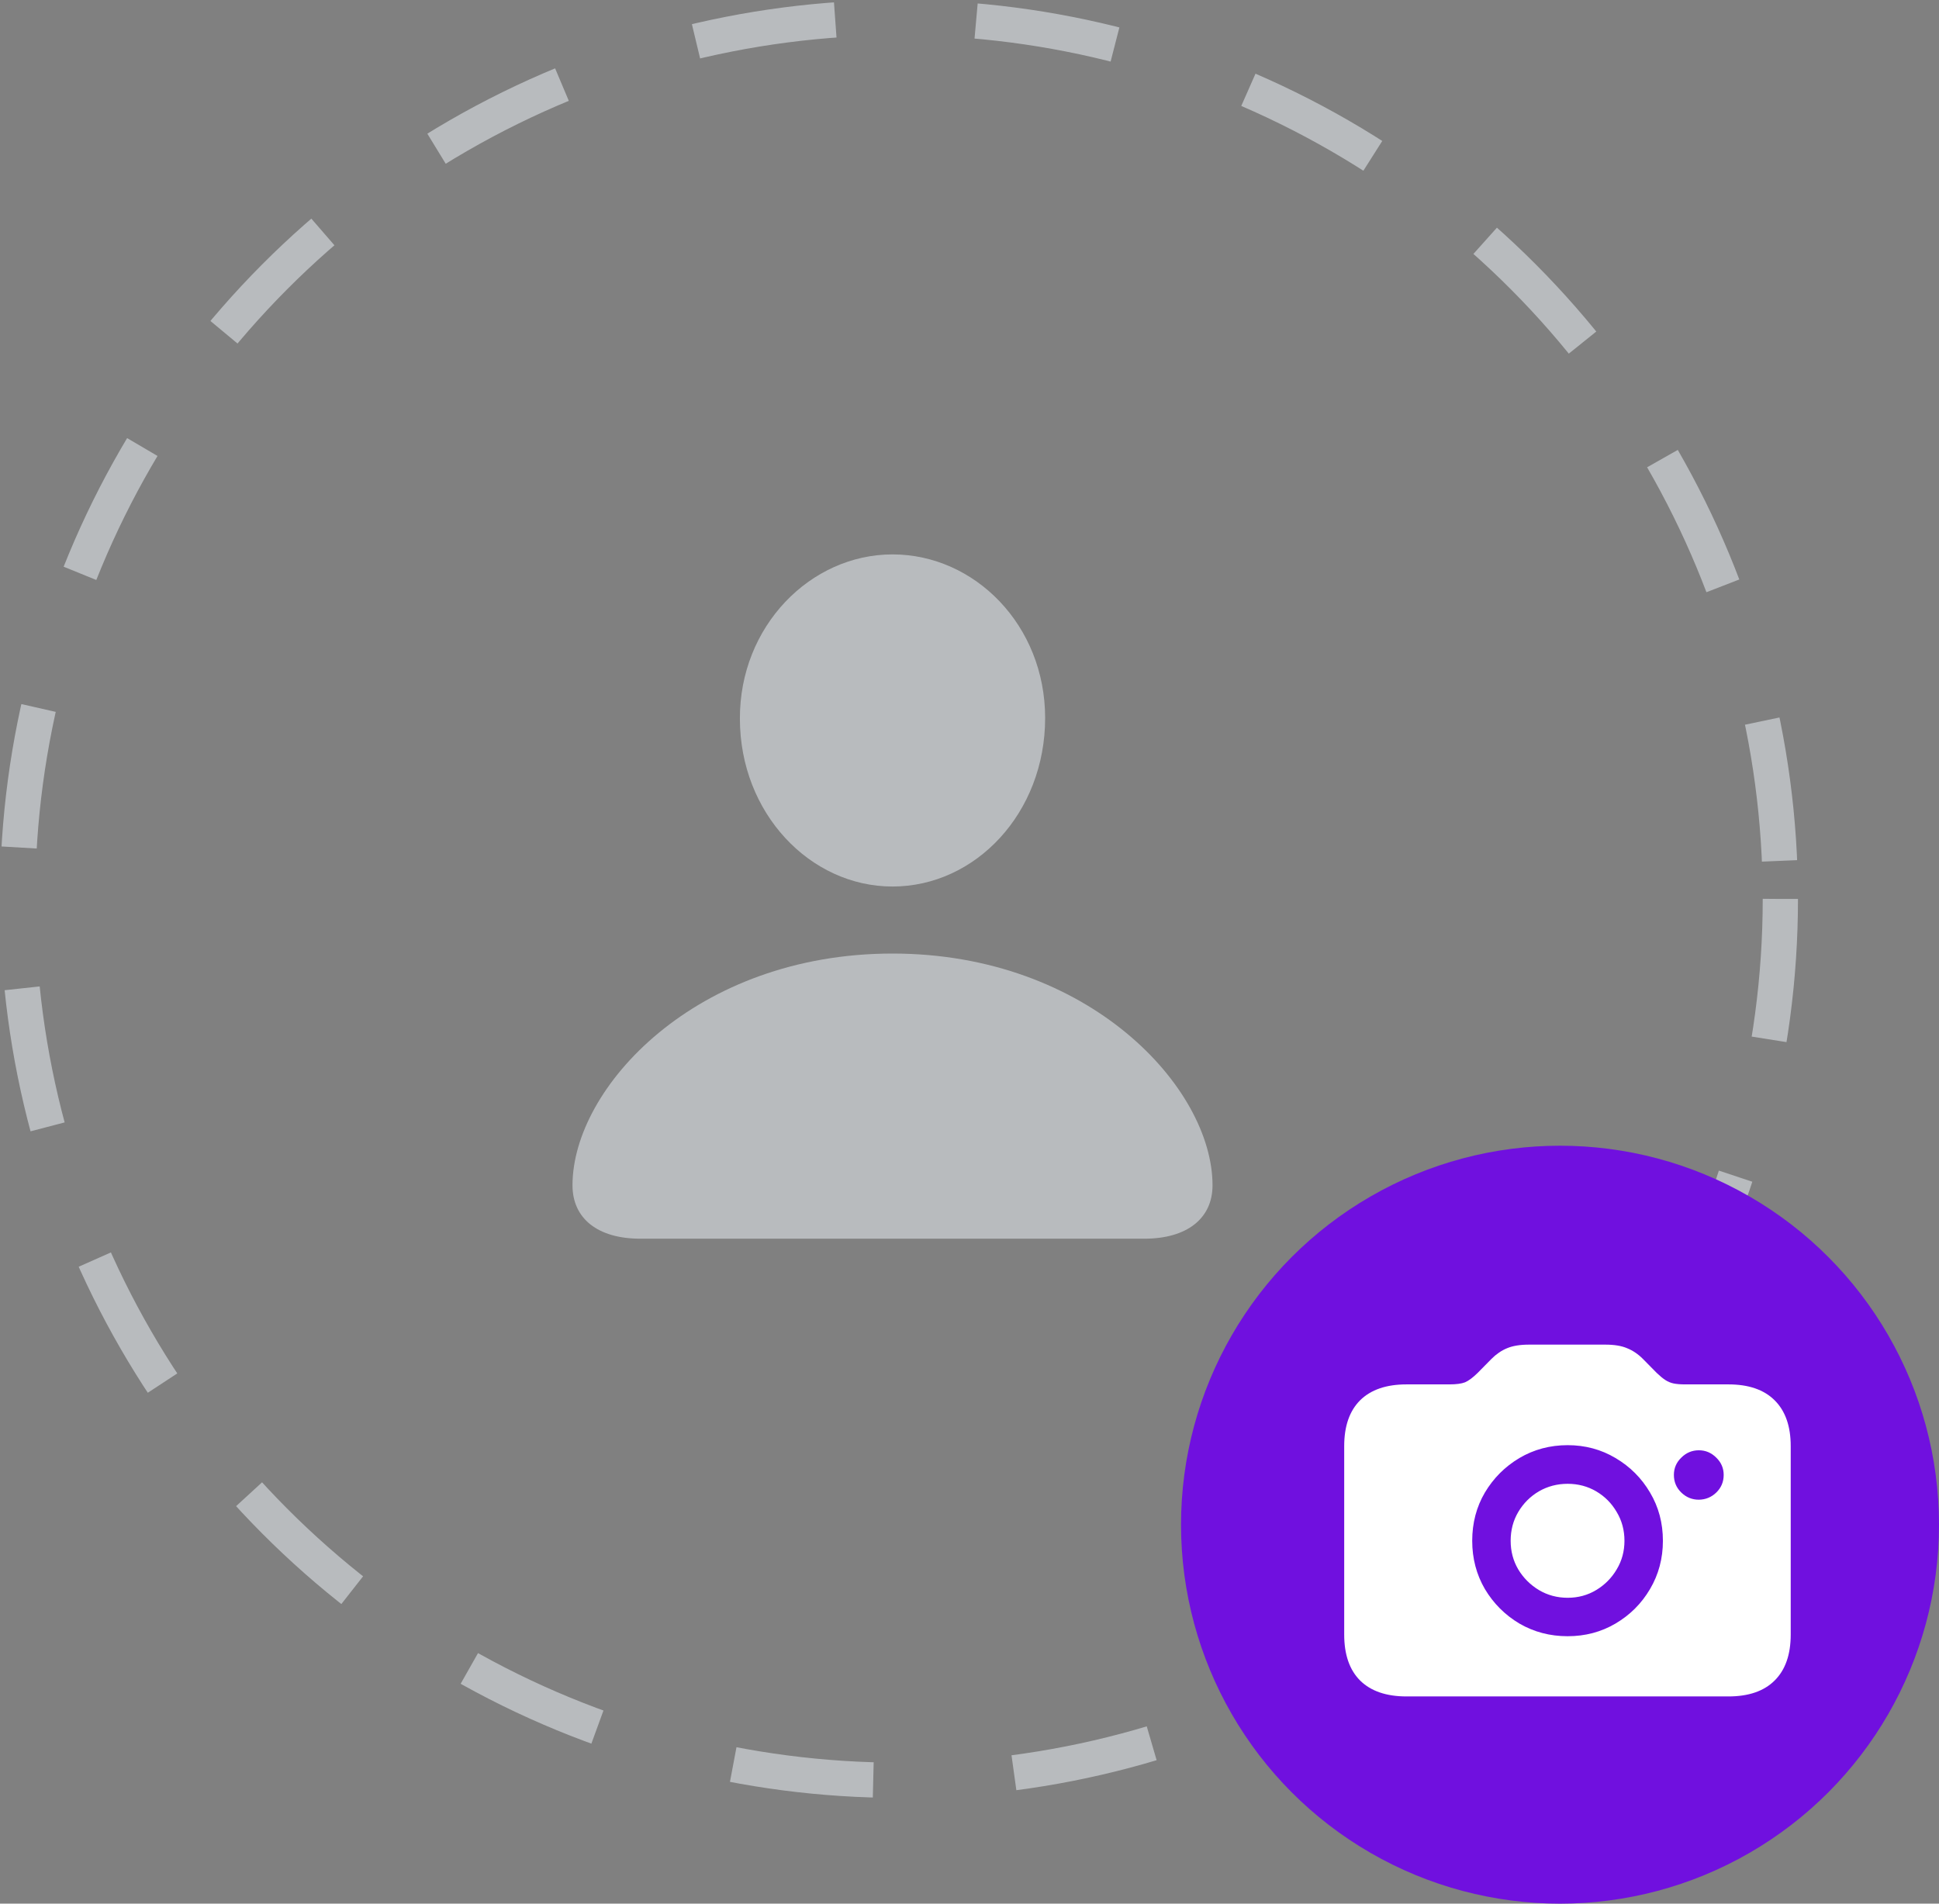 <svg width="110" height="108" viewBox="0 0 110 108" fill="none" xmlns="http://www.w3.org/2000/svg">
<rect x="0" y="0" width="110" height="108" fill="#808080" stroke="none"/>
<path d="M50.633 50.295C45.949 50.295 41.975 46.127 41.975 40.777C41.953 35.535 45.971 31.453 50.633 31.453C55.295 31.453 59.291 35.471 59.291 40.734C59.291 46.127 55.338 50.295 50.633 50.295ZM36.324 70.275C33.918 70.275 32.478 69.137 32.478 67.246C32.478 61.703 39.482 54.098 50.633 54.098C61.762 54.098 68.787 61.703 68.787 67.246C68.787 69.137 67.326 70.275 64.92 70.275H36.324Z" fill="#B8BBBE"/>
<circle cx="51" cy="51" r="50" stroke="#B8BBBE" stroke-width="2" stroke-dasharray="8 8"/>
<circle cx="88.5" cy="86.5" r="21.5" fill="#7010DF"/>
<path d="M79.792 96.244C78.646 96.244 77.769 95.943 77.16 95.342C76.558 94.74 76.257 93.87 76.257 92.731V82.043C76.257 80.912 76.558 80.045 77.16 79.443C77.769 78.842 78.646 78.541 79.792 78.541H82.219C82.613 78.541 82.91 78.502 83.111 78.423C83.312 78.337 83.548 78.162 83.82 77.897L84.615 77.091C84.887 76.819 85.181 76.618 85.496 76.489C85.818 76.353 86.233 76.285 86.742 76.285H91.071C91.579 76.285 91.991 76.353 92.306 76.489C92.629 76.618 92.926 76.819 93.198 77.091L93.993 77.897C94.172 78.068 94.333 78.201 94.476 78.294C94.62 78.387 94.773 78.451 94.938 78.487C95.11 78.523 95.329 78.541 95.594 78.541H98.053C99.199 78.541 100.073 78.842 100.675 79.443C101.283 80.045 101.588 80.912 101.588 82.043V92.731C101.588 93.87 101.283 94.74 100.675 95.342C100.073 95.943 99.199 96.244 98.053 96.244H79.792ZM88.933 92.828C89.929 92.828 90.835 92.588 91.651 92.108C92.475 91.621 93.126 90.97 93.606 90.153C94.093 89.33 94.337 88.417 94.337 87.414C94.337 86.404 94.093 85.491 93.606 84.675C93.126 83.858 92.475 83.207 91.651 82.72C90.835 82.233 89.929 81.989 88.933 81.989C87.931 81.989 87.018 82.233 86.194 82.72C85.378 83.207 84.726 83.858 84.239 84.675C83.759 85.491 83.519 86.404 83.519 87.414C83.519 88.417 83.759 89.33 84.239 90.153C84.726 90.97 85.378 91.621 86.194 92.108C87.018 92.588 87.931 92.828 88.933 92.828ZM88.933 90.647C88.339 90.647 87.795 90.501 87.3 90.207C86.814 89.913 86.423 89.523 86.13 89.036C85.843 88.549 85.7 88.008 85.7 87.414C85.7 86.812 85.843 86.268 86.13 85.781C86.423 85.287 86.814 84.897 87.3 84.61C87.795 84.324 88.339 84.181 88.933 84.181C89.528 84.181 90.068 84.324 90.555 84.61C91.042 84.897 91.429 85.287 91.716 85.781C92.009 86.268 92.156 86.812 92.156 87.414C92.156 88.008 92.009 88.549 91.716 89.036C91.429 89.523 91.042 89.913 90.555 90.207C90.068 90.501 89.528 90.647 88.933 90.647ZM94.96 83.676C94.96 84.07 95.099 84.403 95.379 84.675C95.658 84.947 95.991 85.083 96.378 85.083C96.764 85.076 97.094 84.94 97.366 84.675C97.645 84.403 97.785 84.07 97.785 83.676C97.785 83.296 97.645 82.97 97.366 82.698C97.087 82.419 96.757 82.279 96.378 82.279C95.991 82.279 95.658 82.419 95.379 82.698C95.099 82.97 94.96 83.296 94.96 83.676Z" fill="white"/>
</svg>
